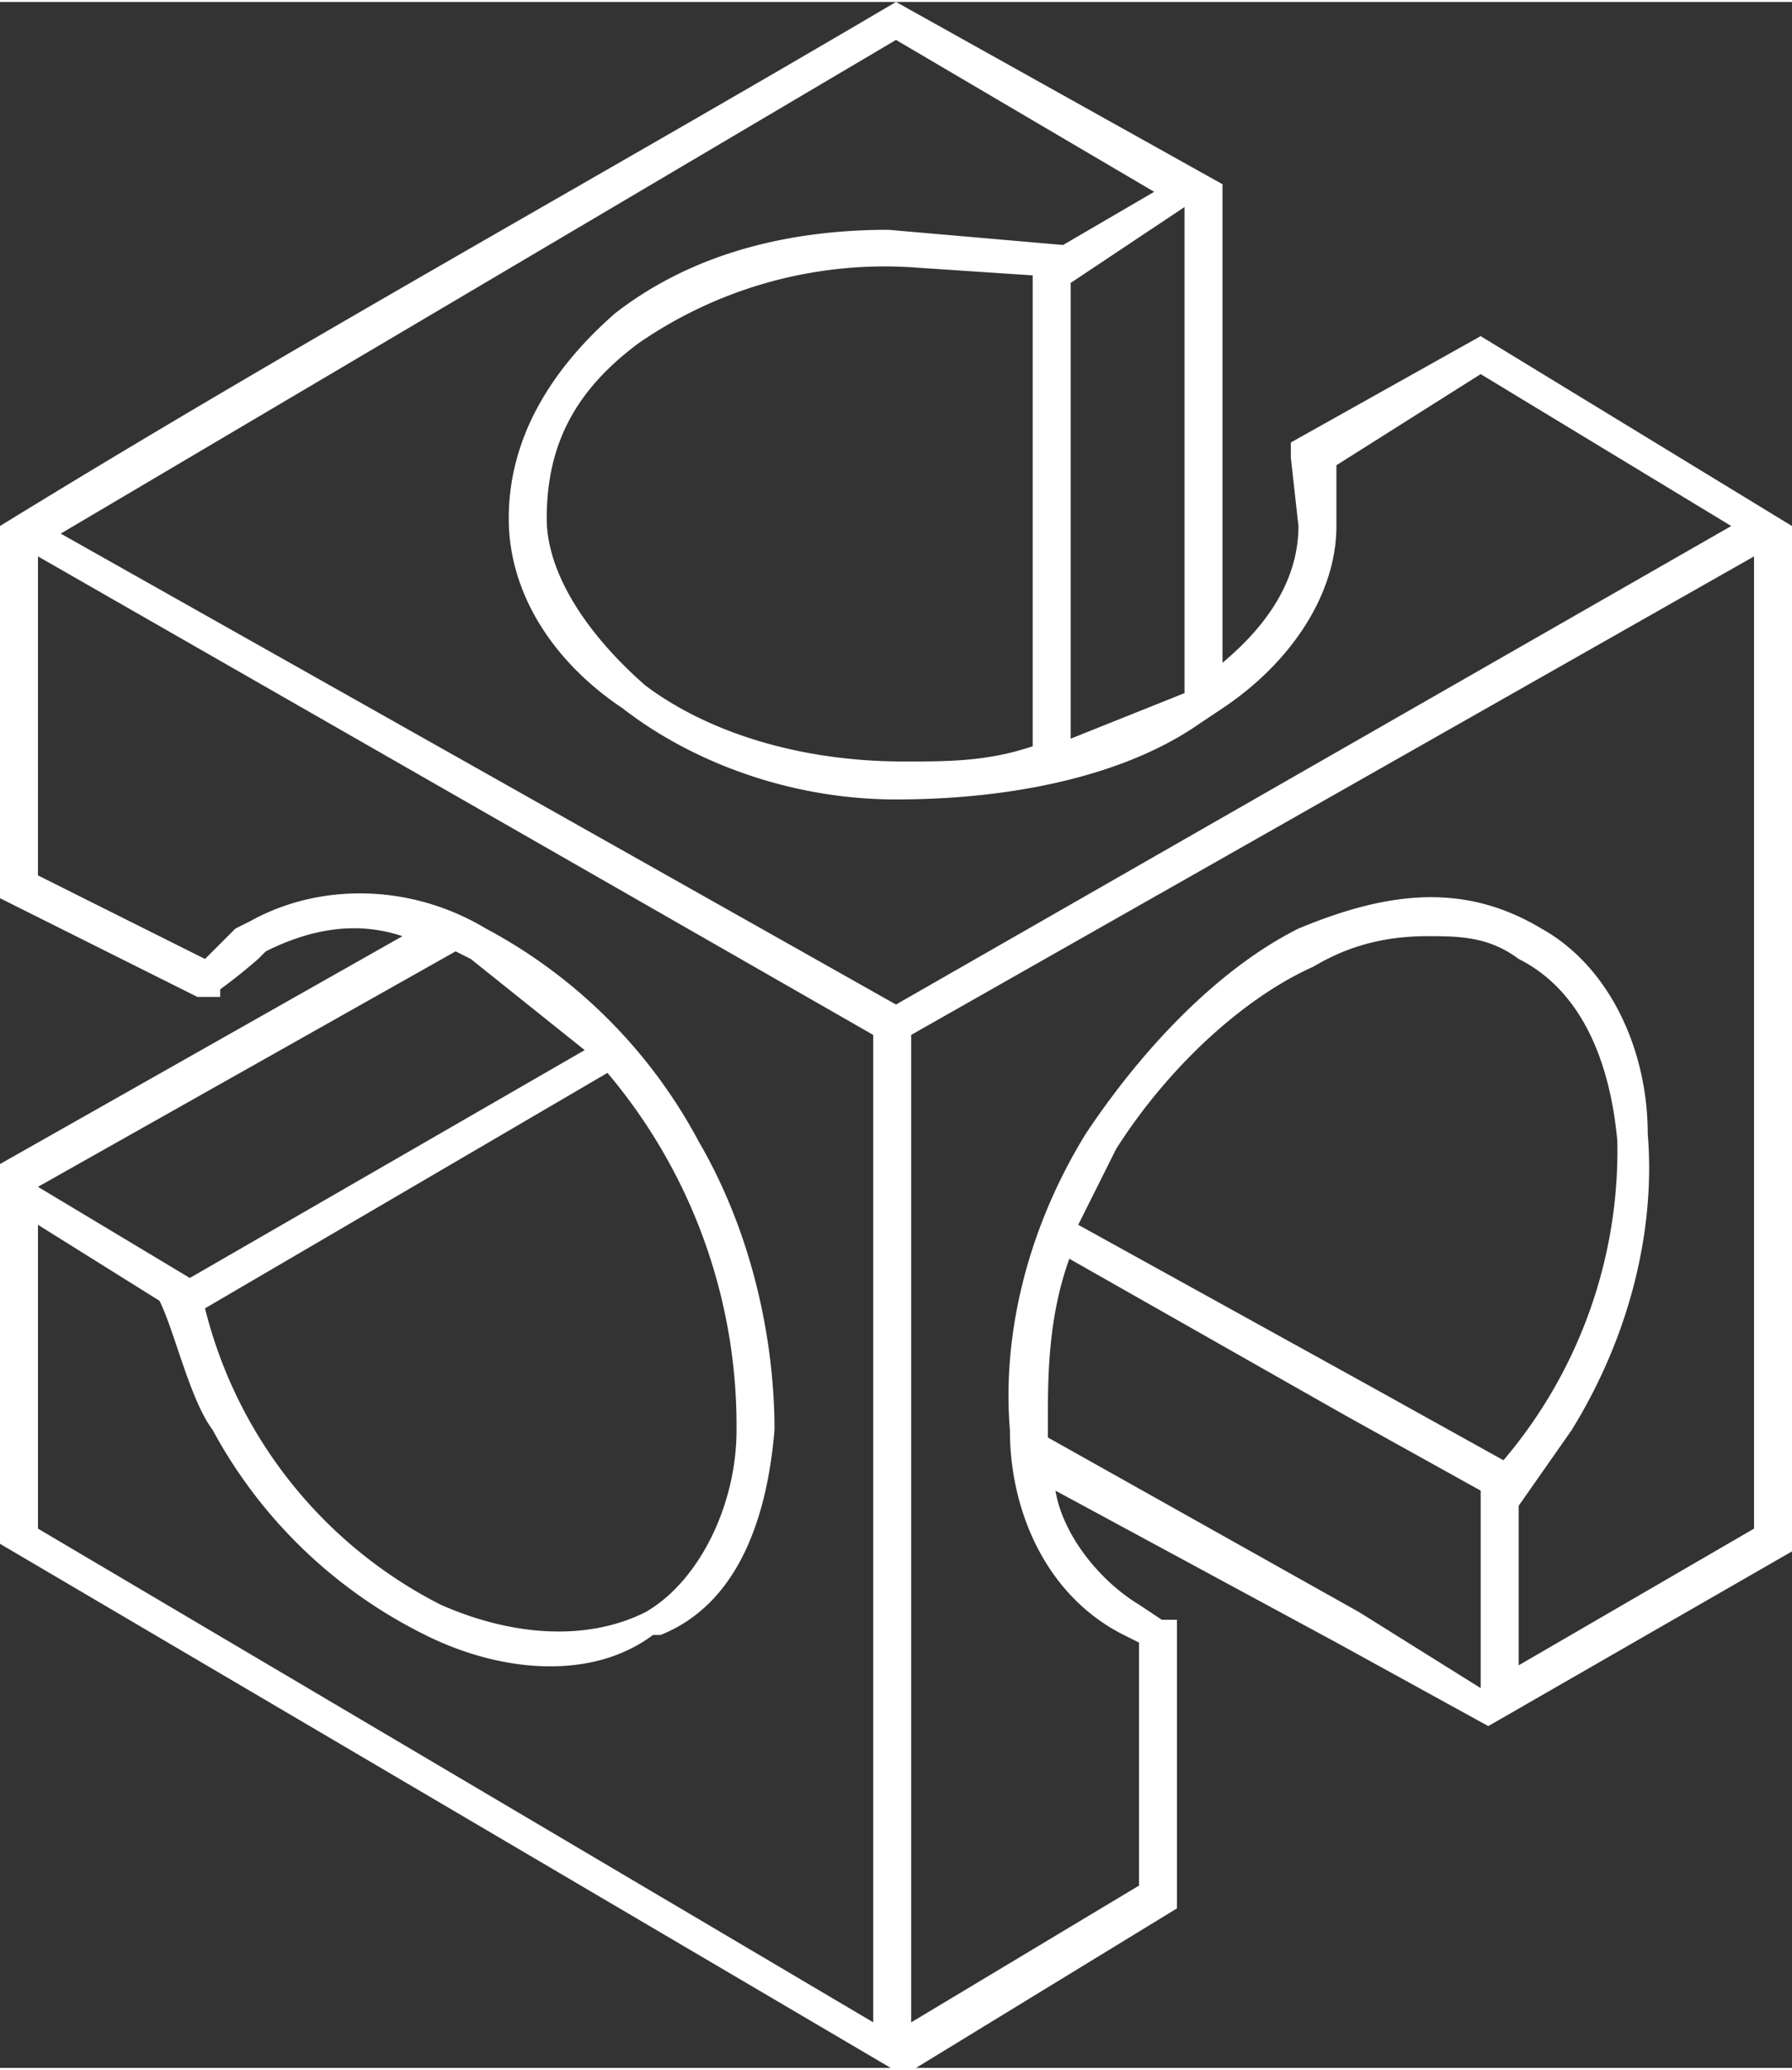 <svg width="89.2" height="103" viewBox="0 0 23.6 27.2" xmlns="http://www.w3.org/2000/svg"><rect x="0" y="0" width="23.6" height="27.2" fill="#333333" stroke="none"/><path style="color:#000;fill:#fff;fill-opacity:1;stroke:none;stroke-width:.364;stroke-miterlimit:10;stroke-dasharray:none;stroke-opacity:1" d="M57.1 121.4c-3.9 2.3-7.9 4.5-11.8 6.9v4.9l2.6 1.3H48.2v-.1a7.4 7.4 0 0 0 .5-.4l.1-.1c.6-.3 1.2-.4 1.8-.2l-5.3 3v5l11.9 7 3.6-2.2v-3.8h-.2l-.3-.2c-.5-.3-1-.9-1.1-1.5l3.7 2 2 1.1 4-2.3v-13.5l-4.1-2.5-2.5 1.4v.2l.1.9c0 .7-.4 1.3-1 1.8v-6.3zm0 .5 3.4 2-1.2.7-2.3-.2c-1.5 0-2.7.4-3.6 1.1-.8.7-1.4 1.6-1.4 2.7 0 1 .6 1.9 1.5 2.5.9.7 2.2 1.2 3.6 1.2 1.5 0 3-.3 4-1l.3-.2c.9-.6 1.5-1.5 1.5-2.4v-.8l1.9-1.2 3.3 2-11 6.3-11-6.2zm3.8 2.2v6.4l-1.5.6v-6zm-3.5.8 1.5.1v6.2c-.6.2-1.1.2-1.7.2-1.4 0-2.6-.4-3.4-1-.8-.7-1.3-1.5-1.3-2.2 0-1 .4-1.7 1.2-2.3a5.7 5.7 0 0 1 3.7-1zm11 3.8v12.8l-3.1 1.8v-2.1l.7-1c.8-1.3 1.1-2.7 1-3.9 0-1.1-.5-2.2-1.4-2.7-1-.6-2-.5-3.2 0-1 .5-2 1.5-2.8 2.7-.8 1.3-1.1 2.7-1 3.9 0 1.1.5 2.2 1.5 2.7l.2.1v3.2l-3 1.8v-13l11.1-6.3zm-22.6 0 11 6.3v13l-11-6.5v-4l1.6 1c.2.4.4 1.3.7 1.7a6.4 6.4 0 0 0 2.8 2.7c1 .5 2.2.6 3 0h.1c1-.4 1.4-1.5 1.5-2.7 0-1.2-.3-2.6-1-3.8a6.8 6.8 0 0 0-2.8-2.8c-1-.6-2.2-.6-3.1-.1l-.2.1-.2.2-.2.2-2.2-1.1zm18.3 5c.4 0 .8 0 1.2.3.8.4 1.2 1.3 1.3 2.4a6.3 6.3 0 0 1-1.5 4.2l-1.8-1-3.8-2.1.5-1c.7-1.1 1.7-2 2.6-2.4.5-.3 1-.4 1.5-.4zm-12.8.2.2.1 1.5 1.2-5.2 3-2-1.2zm2 1.6a7.2 7.2 0 0 1 1.7 4.7c0 1-.5 2-1.2 2.4-.8.4-1.8.3-2.7-.1a6 6 0 0 1-3.1-3.9zm6 2.4L63 140l1.8 1v2.6l-1.6-1-4.1-2.3v-.2c0-.6 0-1.4.3-2.2z" transform="translate(-45.3 -121.4)"/></svg>